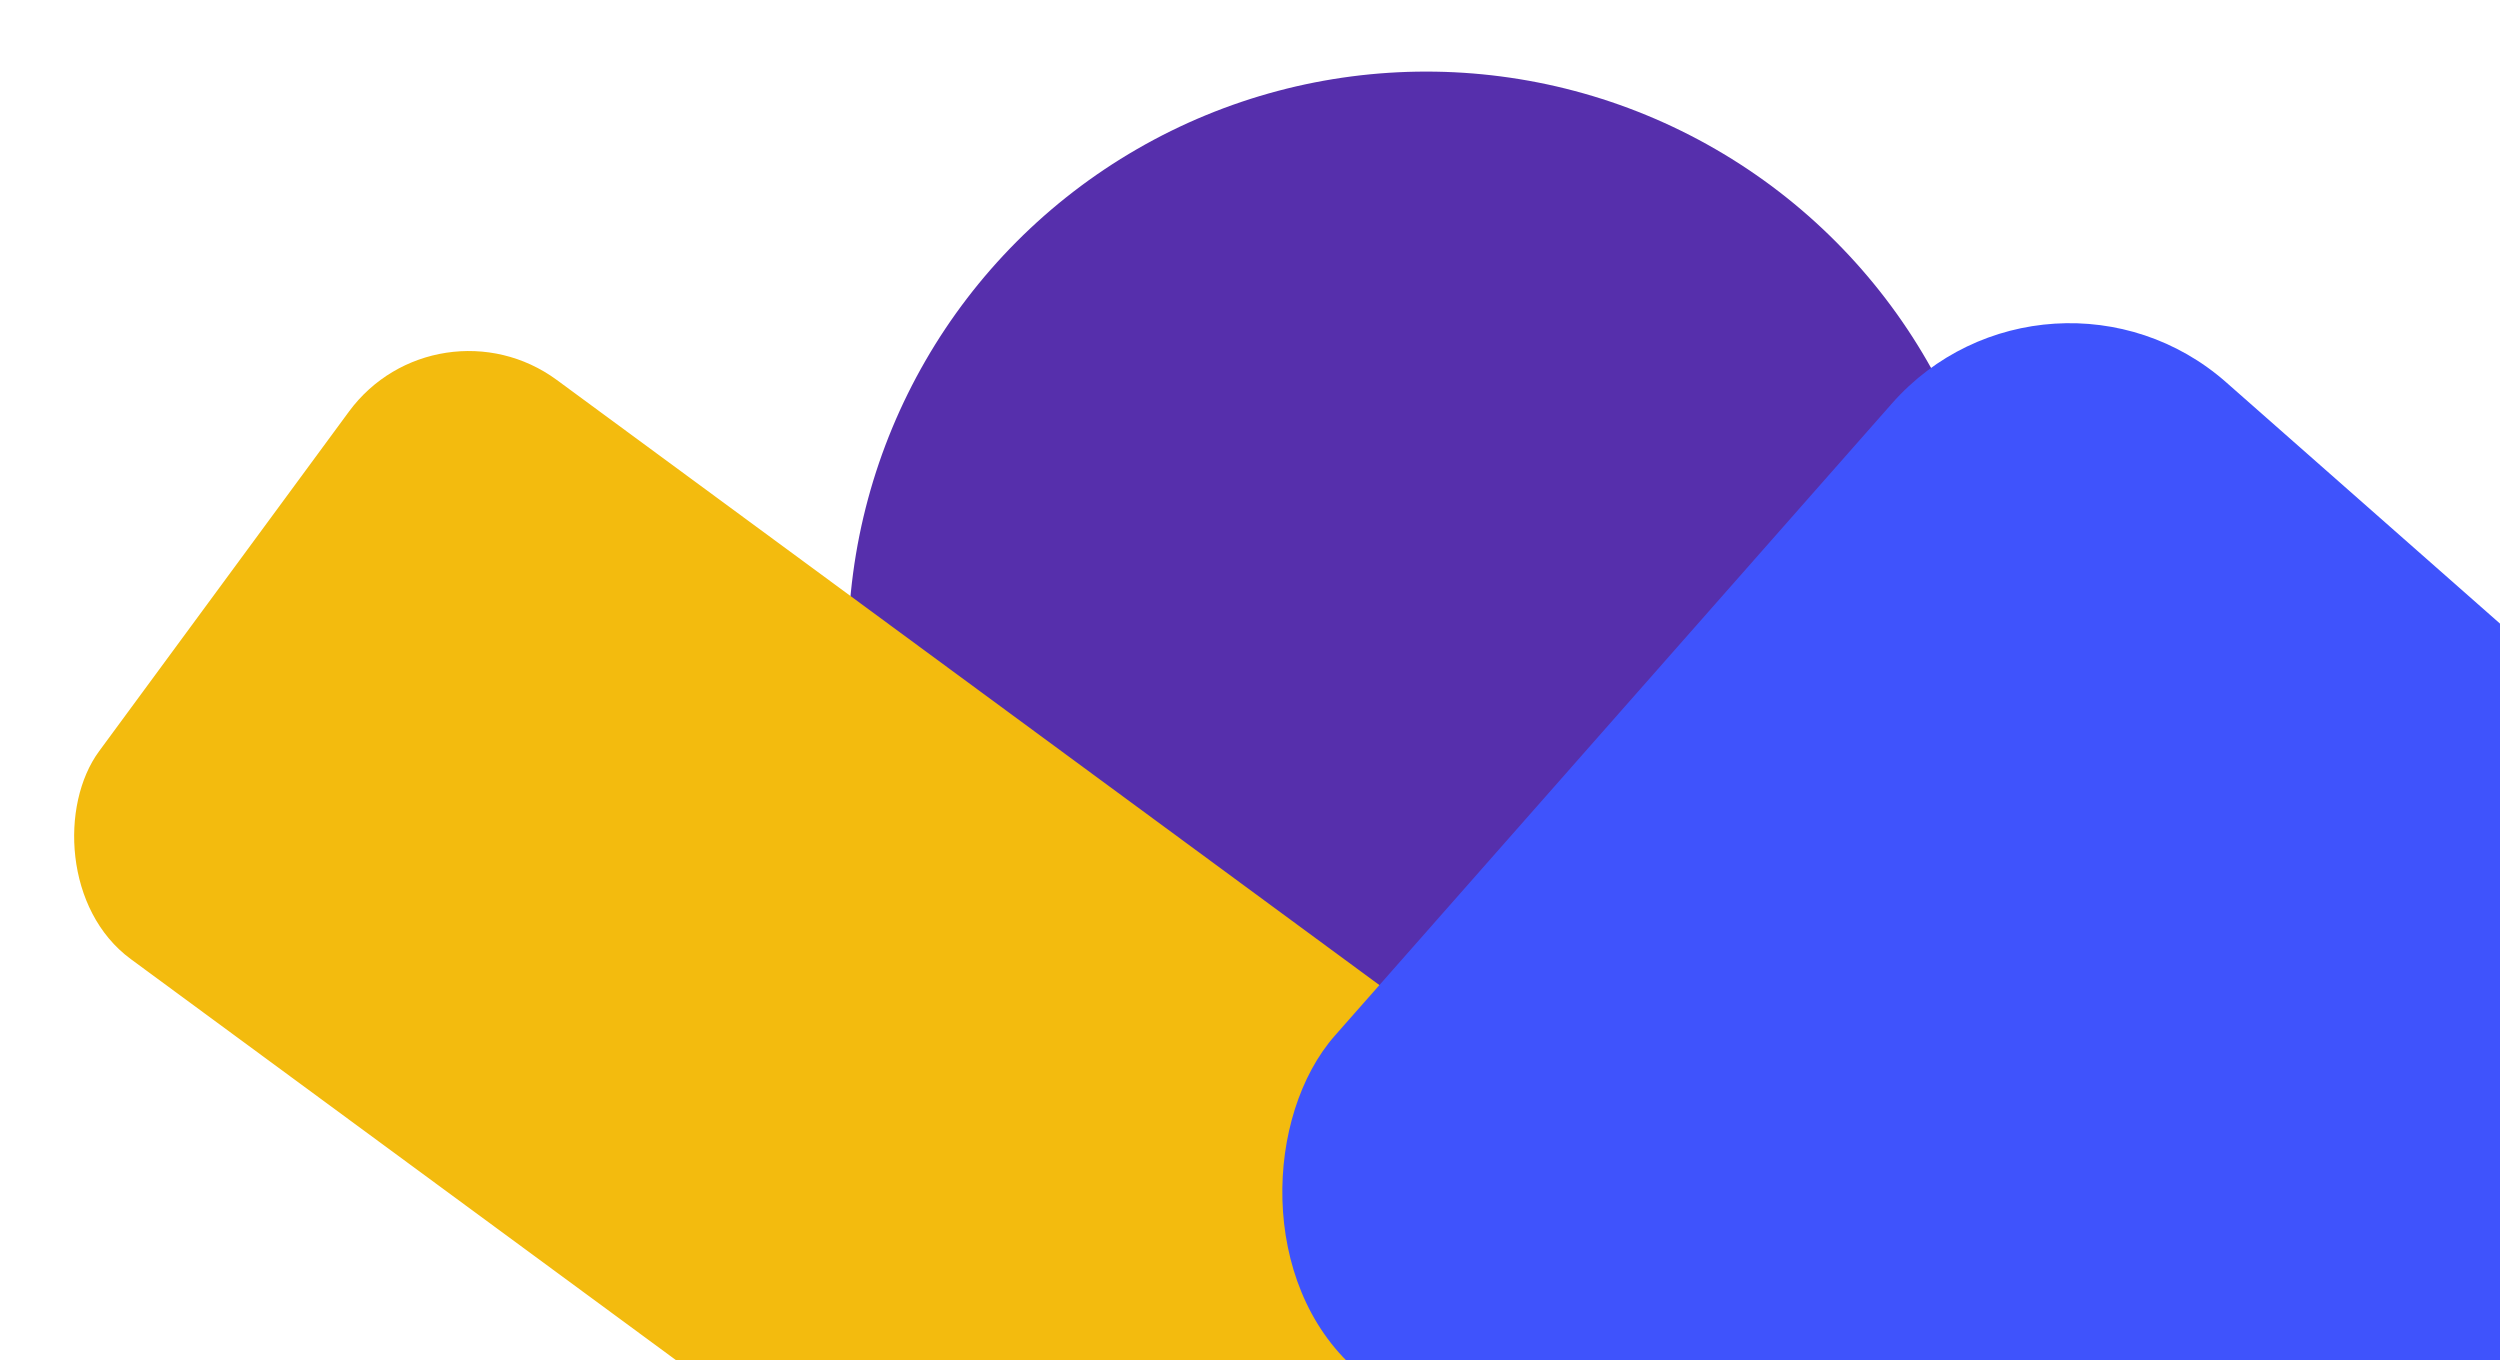 <svg width="454" height="247" viewBox="0 0 454 247" fill="none" xmlns="http://www.w3.org/2000/svg">
<g filter="url(#filter0_d_60_14)">
<circle cx="259" cy="114" r="105" fill="#562FAC"/>
</g>
<g filter="url(#filter1_d_60_14)">
<rect x="79.364" y="49" width="476.937" height="130.558" rx="27" transform="rotate(36.339 79.364 49)" fill="#F3BB0E"/>
</g>
<g filter="url(#filter2_d_60_14)">
<rect x="372.013" y="37" width="279" height="239" rx="43" transform="rotate(41.387 372.013 37)" fill="#3F53FC"/>
</g>
<defs>
<filter id="filter0_d_60_14" x="141" y="0" width="236" height="236" filterUnits="userSpaceOnUse" color-interpolation-filters="sRGB">
<feFlood flood-opacity="0" result="BackgroundImageFix"/>
<feColorMatrix in="SourceAlpha" type="matrix" values="0 0 0 0 0 0 0 0 0 0 0 0 0 0 0 0 0 0 127 0" result="hardAlpha"/>
<feMorphology radius="9" operator="dilate" in="SourceAlpha" result="effect1_dropShadow_60_14"/>
<feOffset dy="4"/>
<feGaussianBlur stdDeviation="2"/>
<feComposite in2="hardAlpha" operator="out"/>
<feColorMatrix type="matrix" values="0 0 0 0 0 0 0 0 0 0 0 0 0 0 0 0 0 0 0.25 0"/>
<feBlend mode="normal" in2="BackgroundImageFix" result="effect1_dropShadow_60_14"/>
<feBlend mode="normal" in="SourceGraphic" in2="effect1_dropShadow_60_14" result="shape"/>
</filter>
<filter id="filter1_d_60_14" x="0.747" y="51.747" width="464.055" height="390.291" filterUnits="userSpaceOnUse" color-interpolation-filters="sRGB">
<feFlood flood-opacity="0" result="BackgroundImageFix"/>
<feColorMatrix in="SourceAlpha" type="matrix" values="0 0 0 0 0 0 0 0 0 0 0 0 0 0 0 0 0 0 127 0" result="hardAlpha"/>
<feMorphology radius="8" operator="dilate" in="SourceAlpha" result="effect1_dropShadow_60_14"/>
<feOffset dy="4"/>
<feGaussianBlur stdDeviation="2"/>
<feComposite in2="hardAlpha" operator="out"/>
<feColorMatrix type="matrix" values="0 0 0 0 0 0 0 0 0 0 0 0 0 0 0 0 0 0 0.25 0"/>
<feBlend mode="normal" in2="BackgroundImageFix" result="effect1_dropShadow_60_14"/>
<feBlend mode="normal" in="SourceGraphic" in2="effect1_dropShadow_60_14" result="shape"/>
</filter>
<filter id="filter2_d_60_14" x="215.69" y="42.69" width="363.956" height="360.391" filterUnits="userSpaceOnUse" color-interpolation-filters="sRGB">
<feFlood flood-opacity="0" result="BackgroundImageFix"/>
<feColorMatrix in="SourceAlpha" type="matrix" values="0 0 0 0 0 0 0 0 0 0 0 0 0 0 0 0 0 0 127 0" result="hardAlpha"/>
<feMorphology radius="12" operator="dilate" in="SourceAlpha" result="effect1_dropShadow_60_14"/>
<feOffset dy="4"/>
<feGaussianBlur stdDeviation="2"/>
<feComposite in2="hardAlpha" operator="out"/>
<feColorMatrix type="matrix" values="0 0 0 0 0 0 0 0 0 0 0 0 0 0 0 0 0 0 0.25 0"/>
<feBlend mode="normal" in2="BackgroundImageFix" result="effect1_dropShadow_60_14"/>
<feBlend mode="normal" in="SourceGraphic" in2="effect1_dropShadow_60_14" result="shape"/>
</filter>
</defs>
</svg>
